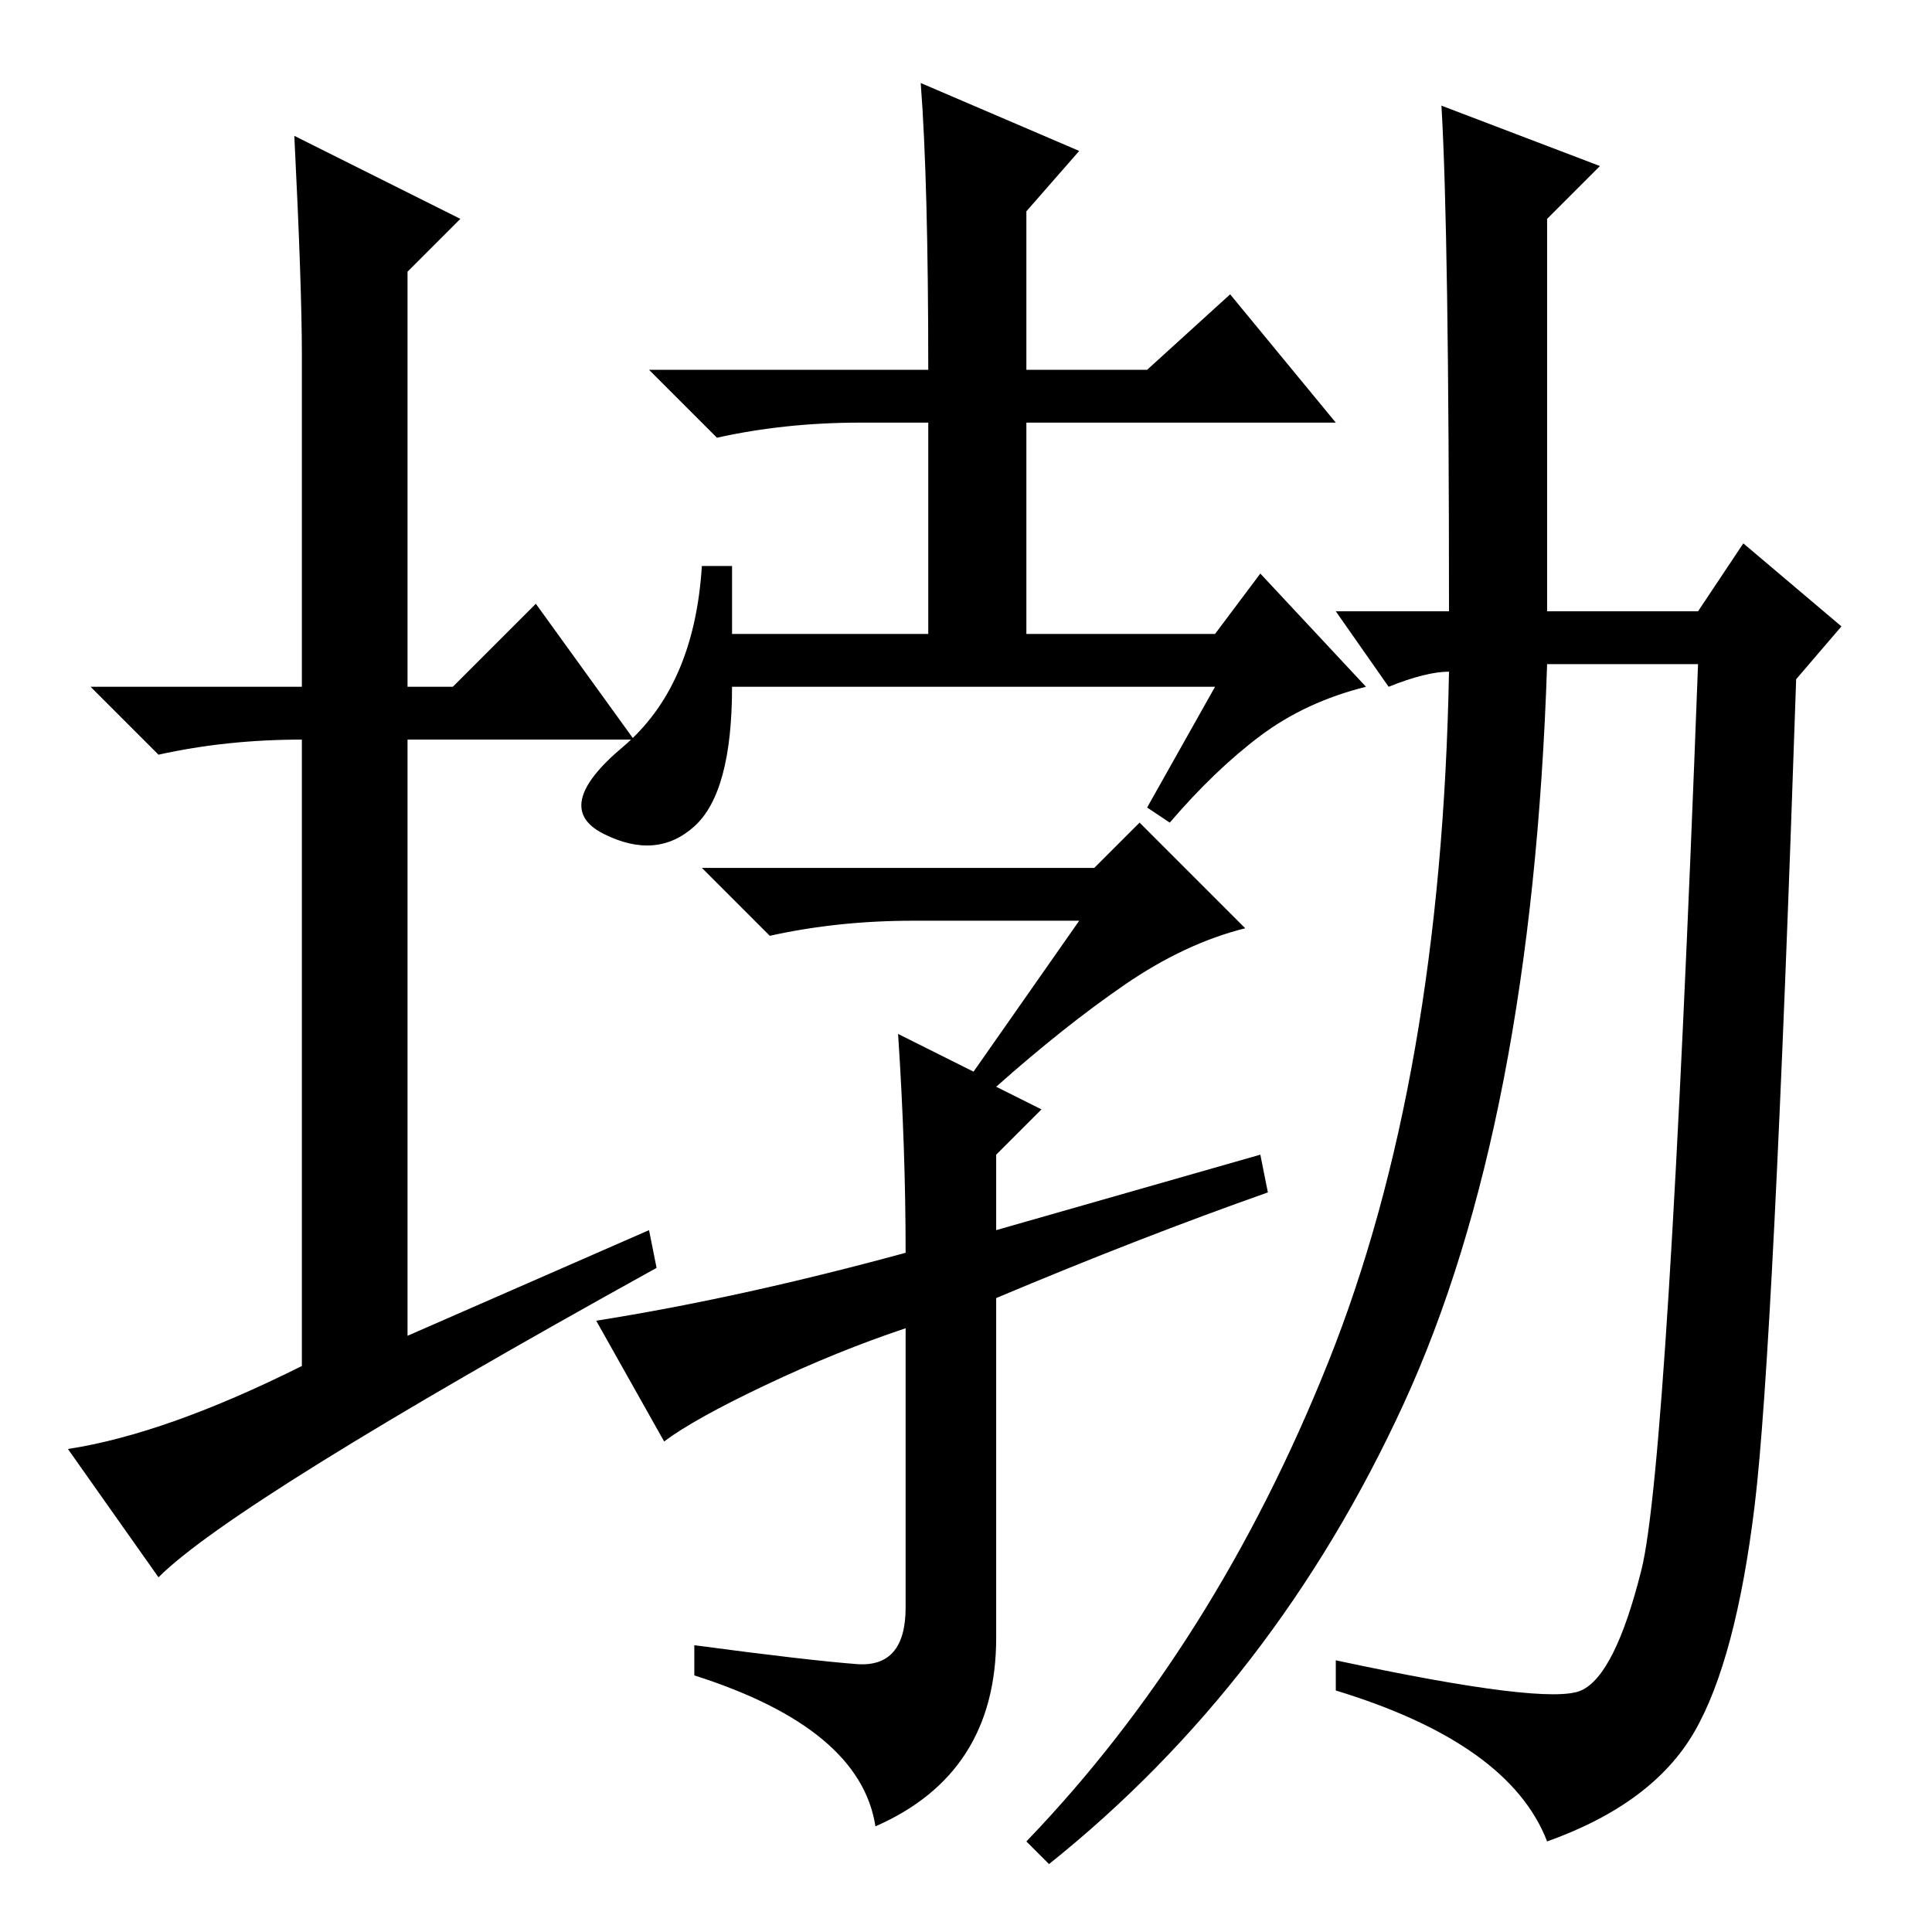 <?xml version="1.0" standalone="no"?>
<!DOCTYPE svg PUBLIC "-//W3C//DTD SVG 1.1//EN" "http://www.w3.org/Graphics/SVG/1.1/DTD/svg11.dtd" >
<svg xmlns="http://www.w3.org/2000/svg" xmlns:xlink="http://www.w3.org/1999/xlink" version="1.1" viewBox="0 -36 256 256">
  <g transform="matrix(1 0 0 -1 0 220)">
   <path fill="currentColor"
d="M86 93l1 -5q-56 -31 -66 -41l-12 17q13 2 31 11v83q-10 0 -19 -2l-9 9h28v44q0 9 -1 29l22 -11l-7 -7v-55h6l11 11l13 -18h-30v-79zM113.5 35.5q6.5 -0.5 6.5 7.5v37q-9 -3 -18.5 -7.5t-13.5 -7.5l-9 16q19 3 41 9q0 14 -1 29l10 -5l14 20h-22q-10 0 -19 -2l-9 9h52l6 6
l14 -14q-8 -2 -16 -7.5t-17 -13.5l6 -3l-6 -6v-10l35 10l1 -5q-17 -6 -36 -14v-45q0 -18 -16 -25q-2 13 -24 20v4q15 -2 21.5 -2.5zM191 242l21 -8l-7 -7v-52h20l6 9l13 -11l-6 -7q-3 -89 -5.5 -109.5t-8 -30t-19.5 -14.5q-5 13 -28 20v4q28 -6 32.5 -4t8 16t7.5 120h-20
q-2 -61 -19 -98t-47 -61l-3 3q25 26 40 63.5t16 91.5q-3 0 -8 -2l-7 10h15q0 50 -1 67zM161 165h-64q0 -14 -5 -18.5t-12 -1t2.5 11.5t10.5 24h4v-9h26v28h-9q-10 0 -19 -2l-9 9h37q0 25 -1 38l21 -9l-7 -8v-21h16l11 10l14 -17h-41v-28h25l6 8l14 -15q-8 -2 -14 -6.5
t-12 -11.5l-3 2z" />
  </g>

</svg>
